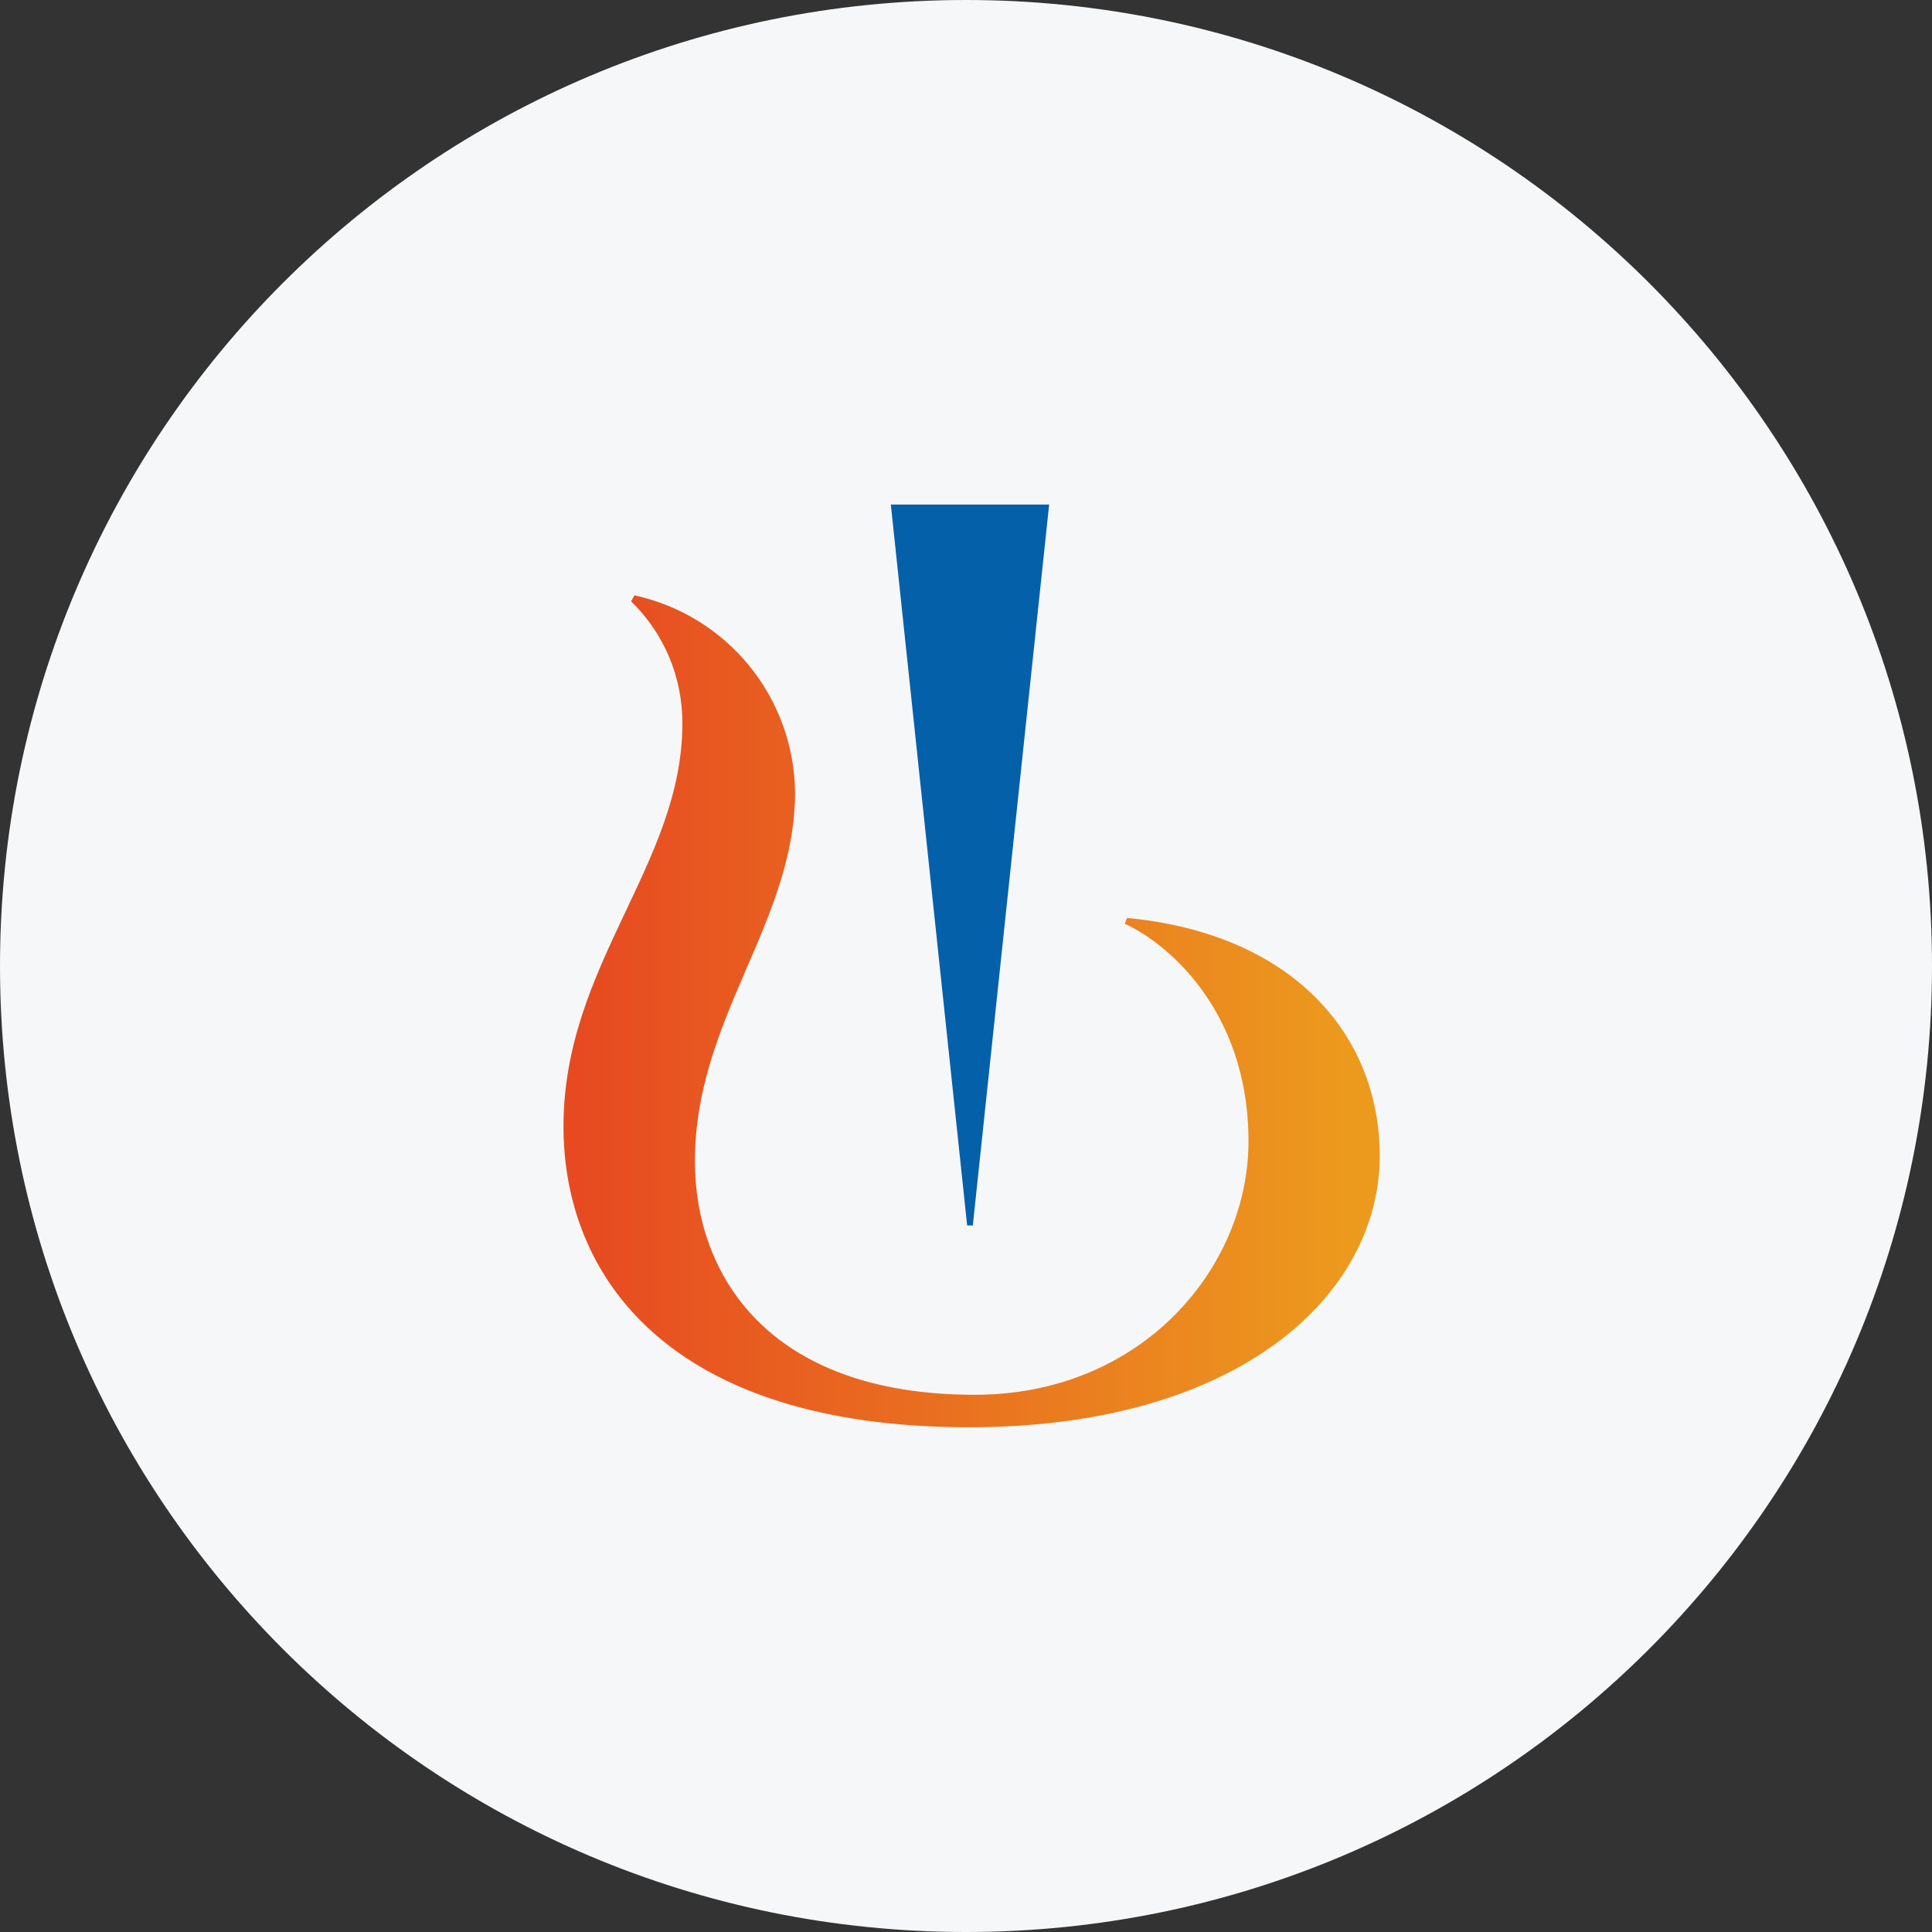 <svg width="32" height="32" viewBox="0 0 32 32" fill="none" xmlns="http://www.w3.org/2000/svg">
<rect x="0" y="0" width="32" height="32" fill="#333333" stroke="none"/>
<g id="markets / market-stocks-novartis" clip-path="url(#clip0_1945_383)">
<g id="logo">
<path d="M32 16C32 24.837 24.837 32 16 32C7.163 32 0 24.837 0 16C0 7.163 7.163 0 16 0C24.837 0 32 7.163 32 16Z" fill="#F6F7F8"/>
<path d="M18.667 15.204L18.629 15.301C19.261 15.579 20.679 16.682 20.679 18.903C20.679 20.995 18.916 23.102 16.145 23.102C12.698 23.102 11.51 21.087 11.51 19.235C11.51 16.862 13.169 15.283 13.169 13.121C13.16 12.357 12.892 11.618 12.409 11.026C11.925 10.434 11.256 10.023 10.509 9.861L10.452 9.959C10.723 10.222 10.938 10.536 11.084 10.884C11.23 11.232 11.304 11.607 11.302 11.984C11.302 14.319 9.333 15.978 9.333 18.657C9.333 21.125 11.059 23.64 16.054 23.64C20.506 23.64 22.853 21.459 22.853 19.14C22.85 17.15 21.425 15.466 18.667 15.204Z" fill="url(#paint0_linear_1945_383)"/>
<path d="M16.113 20.297L17.377 8.357H14.755L16.019 20.297H16.113Z" fill="#0460A9"/>
</g>
</g>
<defs>
<linearGradient id="paint0_linear_1945_383" x1="-0.007" y1="15.996" x2="31.992" y2="15.996" gradientUnits="userSpaceOnUse">
<stop offset="0.3" stop-color="#E74A21"/>
<stop offset="0.7" stop-color="#EC9A1E"/>
</linearGradient>
<clipPath id="clip0_1945_383">
<rect width="32" height="32" fill="white"/>
</clipPath>
</defs>
</svg>
